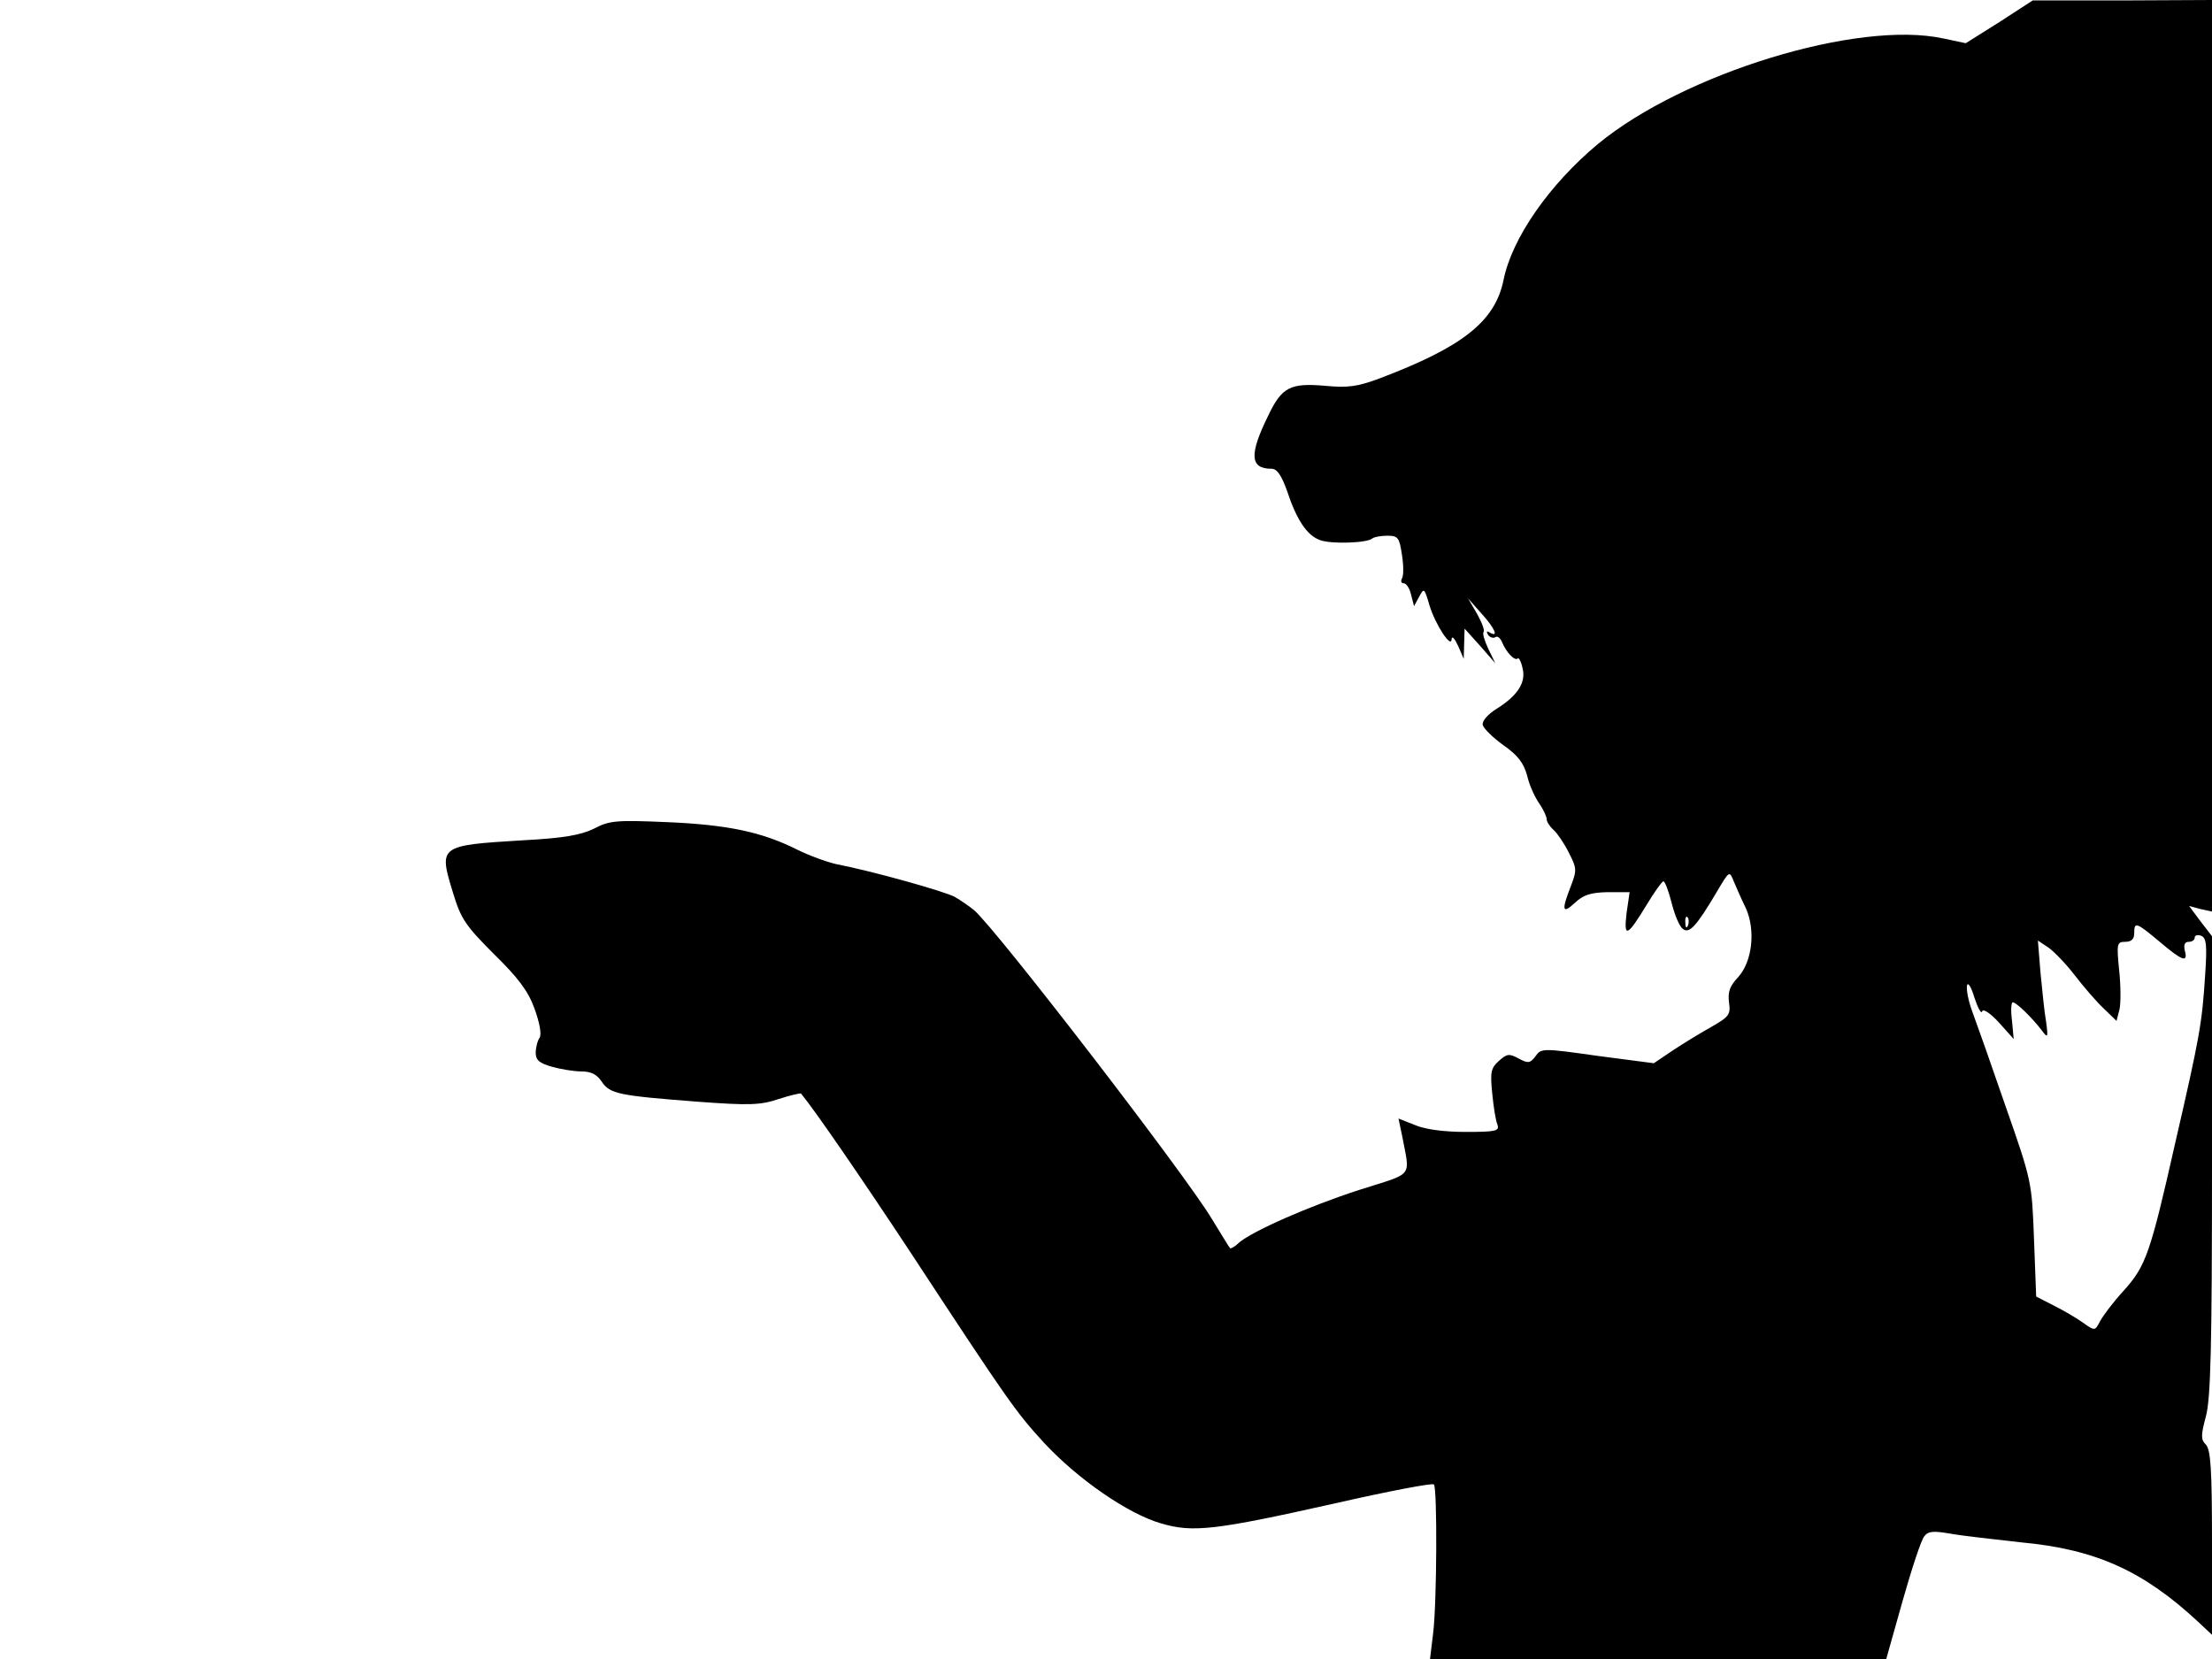 <svg xmlns="http://www.w3.org/2000/svg" width="682.667" height="512" version="1.0" viewBox="0 0 512 384"><path d="M462.8 5.1 455 10l-5.2-1.1C430 4.6 389.7 17 369.9 33.3c-11.3 9.4-20 21.9-21.9 31.6-2 9.5-9.4 15.4-28.7 22.7-5.1 1.9-7.3 2.2-12.6 1.7-8-.7-10 .3-13.1 6.8-4.5 9.1-4.3 12.4.7 12.4 1.3 0 2.3 1.5 3.6 5.1 2.2 6.7 4.6 10.3 7.6 11.4 2.6 1 11.1.7 12.2-.4.4-.3 1.9-.6 3.4-.6 2.5 0 2.8.4 3.4 4.4.4 2.5.4 4.9 0 5.5-.3.6-.2 1.1.4 1.1s1.4 1.2 1.7 2.6l.7 2.7 1.2-2.2c1.1-2.1 1.2-2 2.4 2.1 1.4 4.5 5.1 10.1 5.1 7.7.1-.8.7-.1 1.5 1.6l1.3 3 .1-3.5.1-3.5 3.6 4 3.5 4-1.6-3.3c-.9-1.9-1.4-3.6-1.1-3.9.3-.4-.4-2.2-1.5-4.2l-2.1-3.6 3.1 3.5c3.1 3.4 4.1 5.7 1.9 4.4-.7-.4-.8-.3-.4.5.4.6 1.2.9 1.7.6.5-.4 1.2.2 1.6 1.2.9 2.2 2.9 4.4 3.6 3.7.2-.3.8.7 1.1 2.2.9 3.3-1.1 6.4-5.9 9.4-2.1 1.3-3.5 2.9-3.3 3.8.2.8 2.3 2.9 4.8 4.7 3.3 2.3 4.7 4.1 5.5 7.1.5 2.2 1.8 5 2.8 6.4.9 1.3 1.7 3 1.7 3.6s.7 1.7 1.6 2.5c.8.7 2.4 3 3.5 5.2 1.9 3.7 1.9 4.1.5 7.8-2.2 5.6-2 6.6.9 3.9 2-1.9 3.7-2.4 7.6-2.5h5.1l-.7 4.8c-.7 5.9.1 5.6 4.6-1.8 1.8-3 3.6-5.5 3.9-5.5.4 0 1.2 2.2 1.9 4.9.7 2.8 1.8 5.5 2.6 6.1 1.5 1.2 3.1-.5 7.9-8.6 2.9-4.9 2.9-4.9 3.9-2.4.6 1.4 1.8 4.2 2.8 6.2 2.3 5.1 1.5 12.4-1.8 16-1.9 2-2.4 3.4-2.1 5.8.4 2.8.1 3.3-4.1 5.7-2.5 1.4-6.6 3.9-9 5.5l-4.3 2.9-13-1.7c-12.7-1.8-13.1-1.8-14.4.1-1.2 1.6-1.7 1.7-3.9.5s-2.7-1.1-4.6.6c-1.8 1.6-2 2.6-1.5 7.5.3 3.1.8 6.3 1.2 7.2.5 1.5-.3 1.7-7.4 1.7-5 0-9.4-.6-11.7-1.6l-3.8-1.5.8 3.8c1.9 10.1 3 8.6-9.8 12.7-11.8 3.8-24.9 9.6-28 12.3-.9.9-1.9 1.4-2 1.2-.2-.2-2-3.2-4.1-6.6-5.9-10-49.9-67.1-55.1-71.6-1.1-.9-3.1-2.3-4.5-3.1-2.4-1.3-19.2-6-27.5-7.6-2.2-.5-6.3-2-9.1-3.4-8-4-15.9-5.7-29.9-6.3-11.8-.5-13.4-.4-17 1.5-3.1 1.5-7 2.2-16.5 2.7-19.5 1.2-19.5 1.2-16.1 12.3 1.8 5.9 2.9 7.5 9.4 14 5.6 5.5 7.9 8.5 9.4 12.6 1.2 3.3 1.7 6 1.2 6.8-.5.7-.9 2.3-.9 3.5 0 1.7.9 2.4 3.7 3.2 2.1.6 5.2 1.1 6.9 1.1 2.2 0 3.6.7 4.7 2.4 1.9 2.8 3.9 3.2 22.1 4.6 12.1.9 14.6.8 18.8-.6 2.7-.9 5.1-1.4 5.2-1.3 3.3 4 14.2 19.9 25.1 36.4 23.1 35.2 24.6 37.3 31.2 44.5 7.8 8.4 19.4 16.4 27 18.6 7.4 2.2 12.5 1.6 40.2-4.6 12.3-2.8 22.7-4.8 23-4.4.8.8.7 27.7-.2 34.6l-.7 5.8h105.6l3.8-13.5c2.1-7.4 4.3-14.1 5-14.9.9-1.2 2.1-1.3 6.1-.6 2.8.5 10.1 1.3 16.3 2 17.3 1.6 28.3 6.6 41 18.4l3.2 3v-21.3c0-17-.3-21.5-1.4-22.7-1.2-1.2-1.2-2.1 0-6.6 1.1-4.2 1.4-16 1.4-58.2v-52.9l-2.7-3.5-2.6-3.5 2.6.7 2.7.6V0l-20.7.1h-20.8zm-72.1 209.1c-.3.8-.6.5-.6-.6-.1-1.1.2-1.7.5-1.3.3.3.4 1.2.1 1.9m109.2 3.8c5.3 4.5 6.6 4.9 5.8 2-.3-1.3 0-2 .9-2 .8 0 1.4-.4 1.4-1 0-.5.7-.7 1.5-.4 1.2.5 1.4 2.1.9 9.3-.7 11-1.3 14.3-6.9 38.6-5.8 25.7-6.8 28.5-11.9 34.2-2.4 2.6-4.8 5.8-5.5 7.1-1.2 2.3-1.2 2.3-3.9.4-1.5-1.1-4.6-2.9-6.8-4l-4.1-2.1-.5-13.3c-.5-13.2-.5-13.4-6.6-30.8-3.3-9.6-6.8-19.5-7.7-21.9s-1.4-5.1-1.2-6 1 .4 1.7 2.8c.8 2.4 1.6 3.9 1.8 3.2s1.9.4 3.9 2.6l3.4 3.8-.4-4.3c-.3-2.3-.2-4.2.2-4.2.8 0 4.5 3.6 6.7 6.5 1.4 1.9 1.5 1.7 1-2-.4-2.2-.9-7.3-1.3-11.4l-.6-7.4 2.4 1.6c1.3.9 4.1 3.8 6.1 6.4s5 6.1 6.7 7.7l3 2.9.7-2.7c.3-1.4.3-5.6-.1-9.1-.6-6.1-.5-6.5 1.4-6.5 1.4 0 2.1-.6 2.1-2 0-2.7.4-2.6 5.9 2"/></svg>